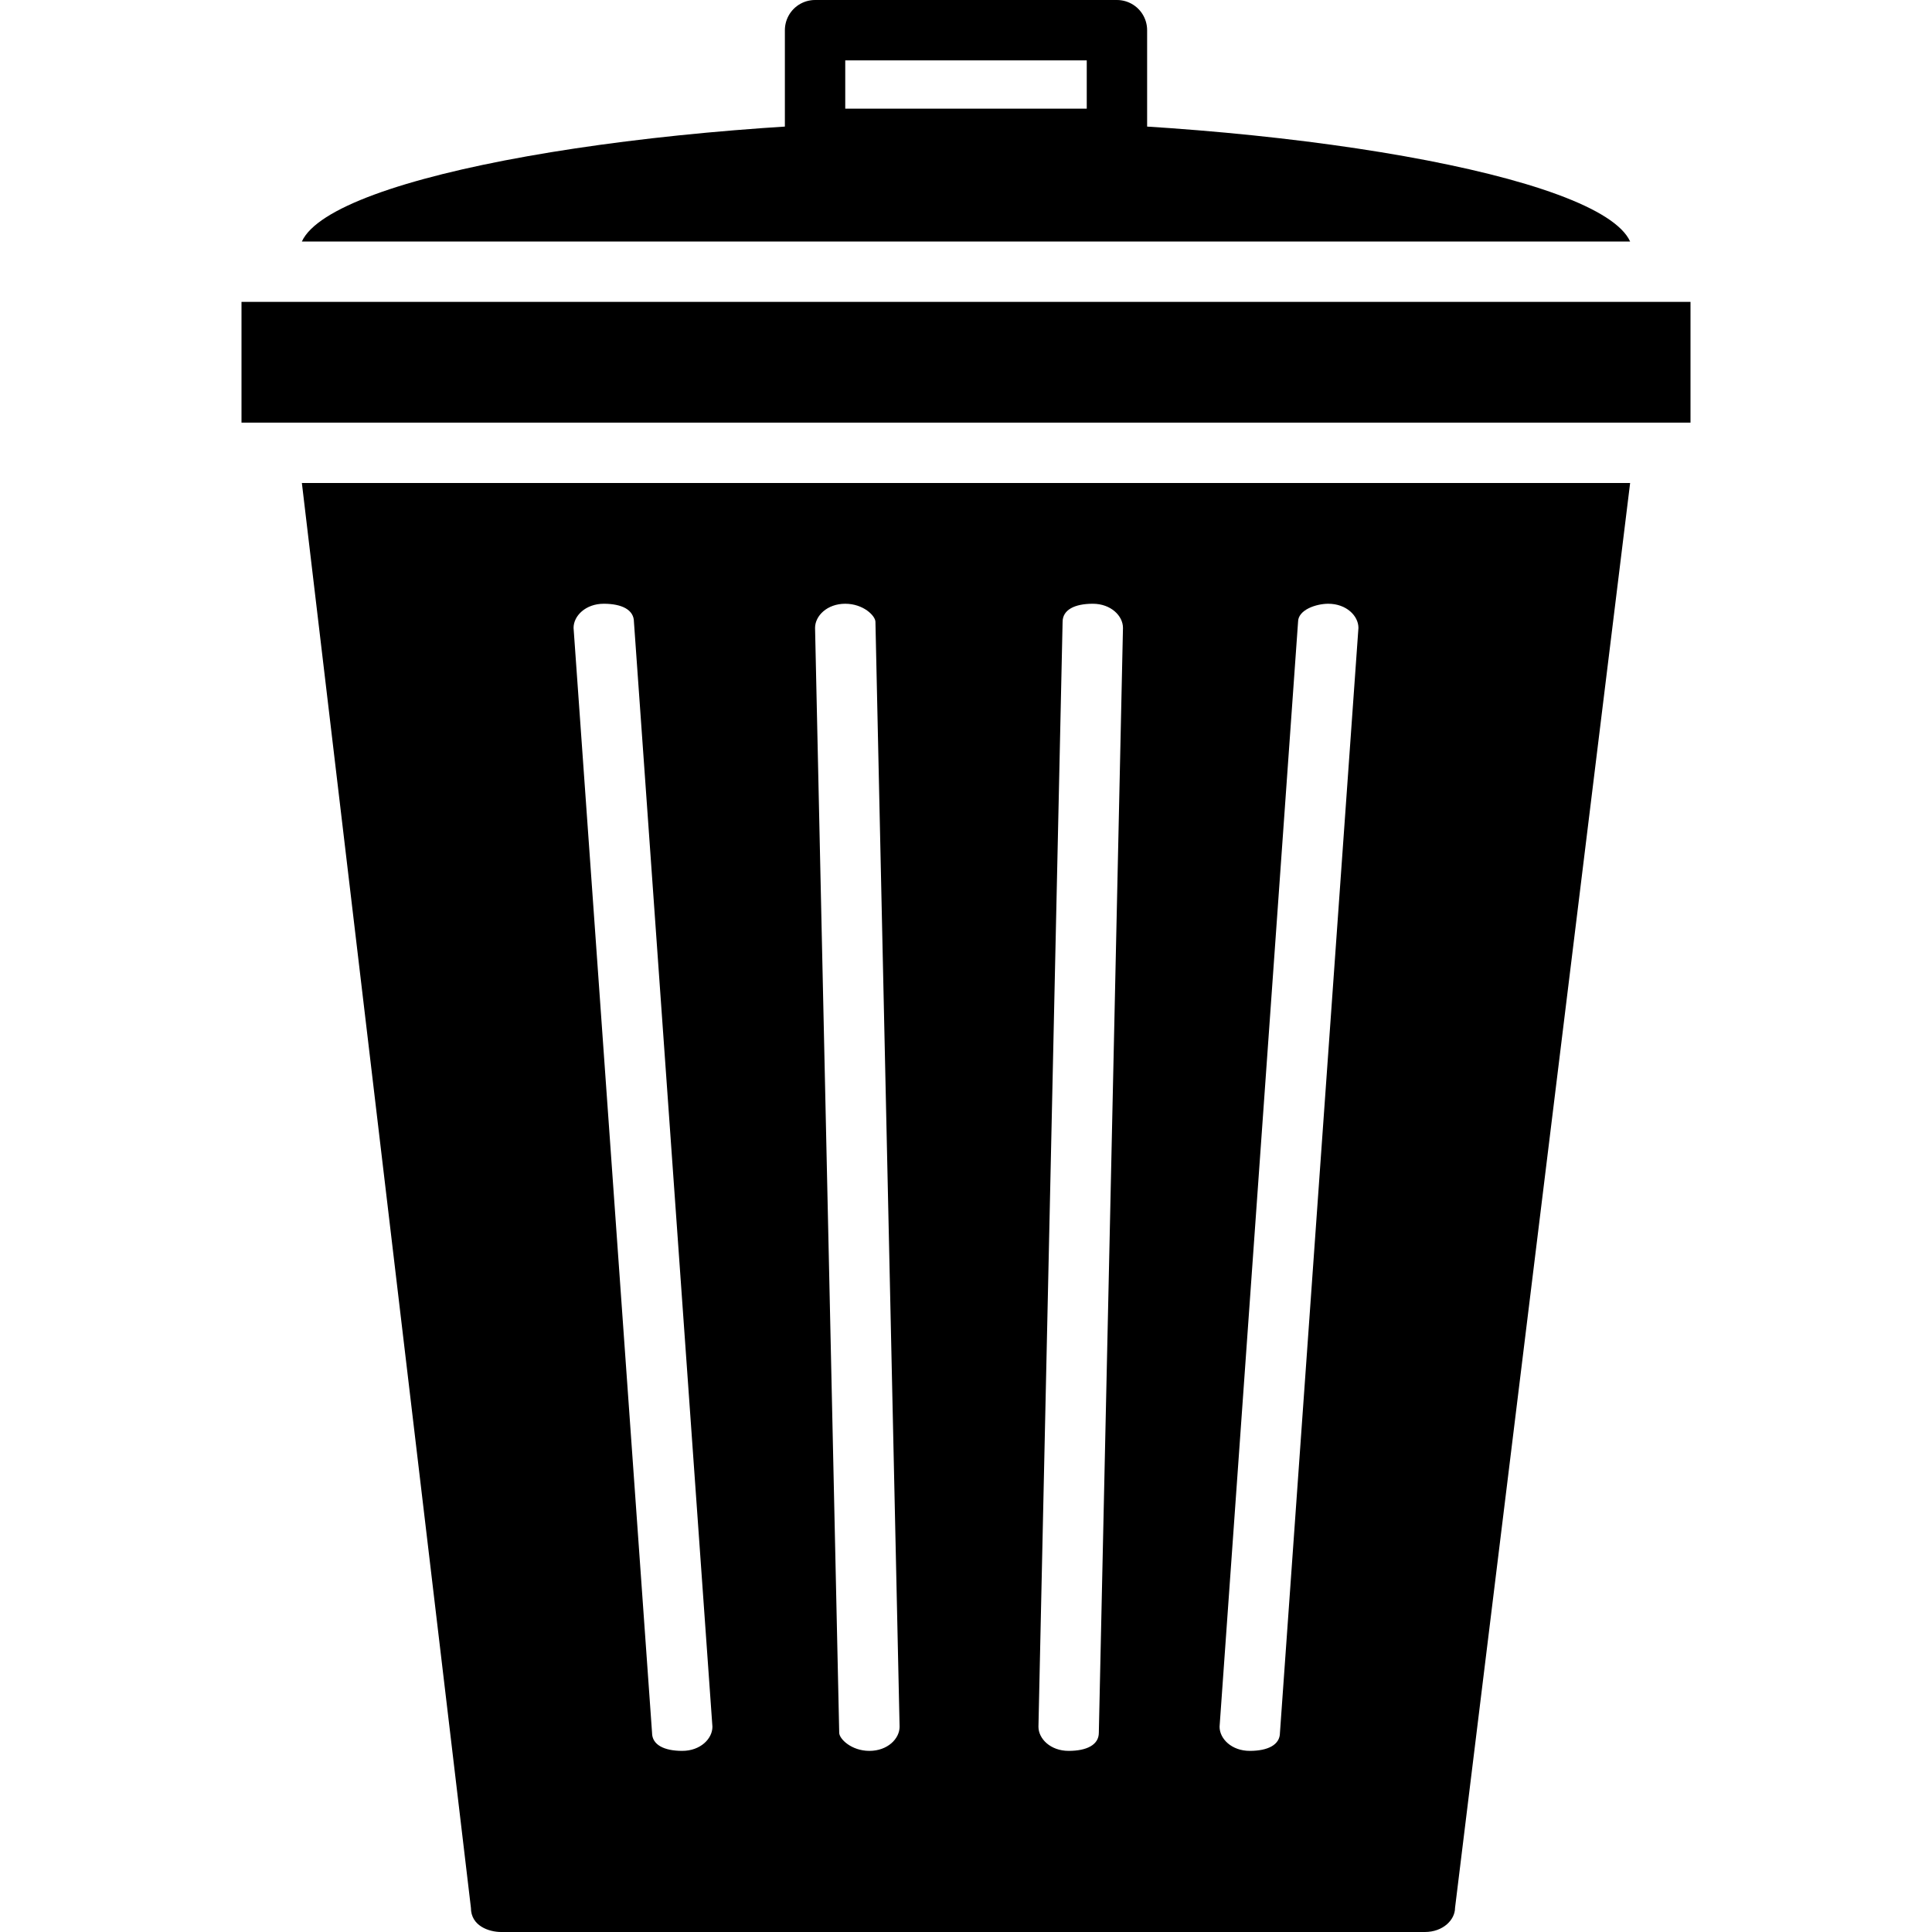 <?xml version="1.0" encoding="utf-8"?>
<!-- Generator: Adobe Illustrator 18.1.1, SVG Export Plug-In . SVG Version: 6.00 Build 0)  -->
<svg version="1.1" id="Layer_1" xmlns="http://www.w3.org/2000/svg" xmlns:xlink="http://www.w3.org/1999/xlink" x="0px" y="0px"
	 viewBox="0 0 32 32" enable-background="new 0 0 32 32" xml:space="preserve">
<rect x="4" y="5" width="24" height="2"/>
<g>
	<path d="M27,4c-0.5-1.1-5.8-2-11-2S5.5,2.9,5,4H27z"/>
</g>
<rect x="13.5" y="0.5" fill="none" stroke="#000000" stroke-linecap="round" stroke-linejoin="round" stroke-miterlimit="10" width="5" height="1.8"/>
<path d="M5,8l2.8,23.6c0,0.3,0.3,0.4,0.5,0.4h15.3c0.3,0,0.5-0.2,0.5-0.4L27,8H5z M11.3,29C11.3,29,11.3,29,11.3,29
	c-0.3,0-0.5-0.1-0.5-0.3L9.5,10.4c0-0.2,0.2-0.4,0.5-0.4c0.3,0,0.5,0.1,0.5,0.3l1.3,18.3C11.8,28.8,11.6,29,11.3,29z M14.4,29
	C14.4,29,14.4,29,14.4,29c-0.3,0-0.5-0.2-0.5-0.3l-0.4-18.3c0-0.2,0.2-0.4,0.5-0.4c0,0,0,0,0,0c0.3,0,0.5,0.2,0.5,0.3l0.4,18.3
	C14.9,28.8,14.7,29,14.4,29z M18.2,28.7c0,0.2-0.2,0.3-0.5,0.3c0,0,0,0,0,0c-0.3,0-0.5-0.2-0.5-0.4l0.4-18.3c0-0.2,0.2-0.3,0.5-0.3
	c0,0,0,0,0,0c0.3,0,0.5,0.2,0.5,0.4L18.2,28.7z M21.2,28.7c0,0.2-0.2,0.3-0.5,0.3c0,0,0,0,0,0c-0.3,0-0.5-0.2-0.5-0.4l1.3-18.3
	c0-0.2,0.3-0.3,0.5-0.3c0.3,0,0.5,0.2,0.5,0.4L21.2,28.7z"/>
</svg>
